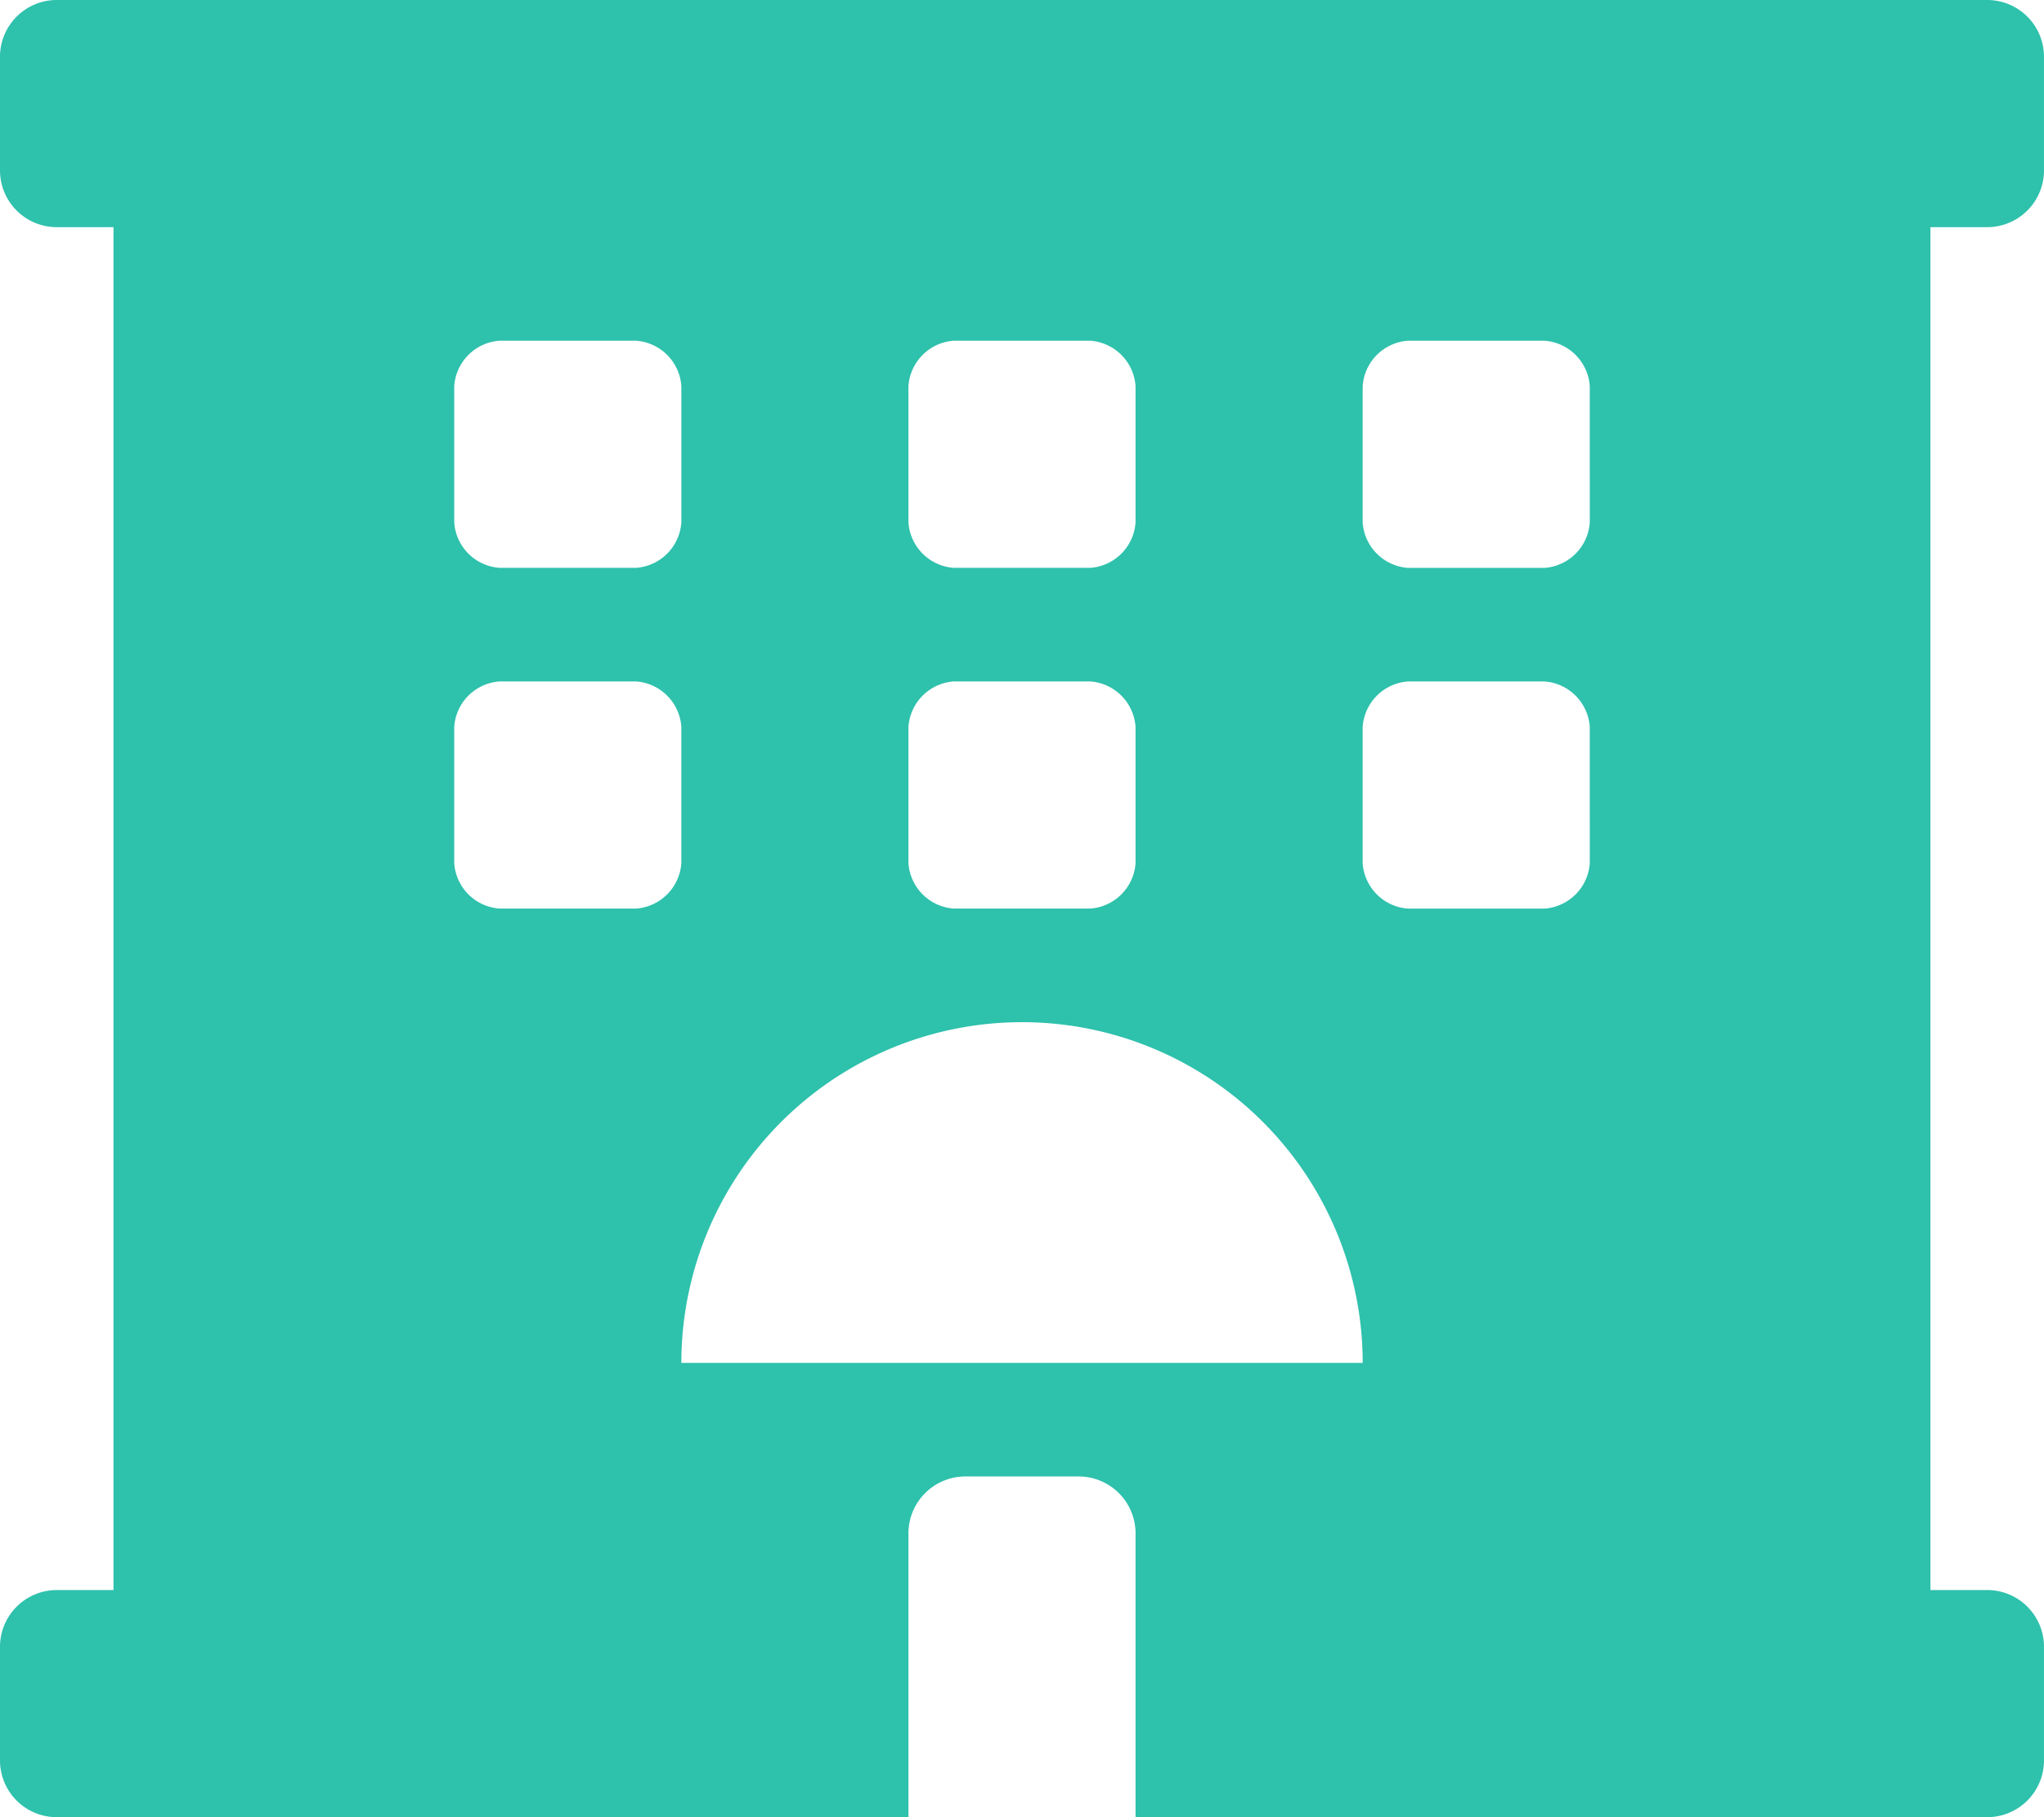 <svg xmlns="http://www.w3.org/2000/svg" width="330.895" height="294.129" viewBox="0 0 330.895 294.129">
  <path id="Icon_awesome-hotel" data-name="Icon awesome-hotel" d="M321.7,36.766a9.189,9.189,0,0,0,9.192-9.192V9.192A9.189,9.189,0,0,0,321.7,0H9.192A9.189,9.189,0,0,0,0,9.192V27.575a9.189,9.189,0,0,0,9.192,9.192h9.18v220.6H9.192A9.189,9.189,0,0,0,0,266.554v18.383a9.189,9.189,0,0,0,9.192,9.192H147.064V248.171a9.219,9.219,0,0,1,9.192-9.192h18.383a9.219,9.219,0,0,1,9.192,9.192v45.958H321.7a9.189,9.189,0,0,0,9.192-9.192V266.554a9.189,9.189,0,0,0-9.192-9.192h-9.192V36.766ZM147.064,62.5a7.908,7.908,0,0,1,7.353-7.353h22.06A7.908,7.908,0,0,1,183.83,62.5v22.06a7.908,7.908,0,0,1-7.353,7.353h-22.06a7.908,7.908,0,0,1-7.353-7.353V62.5Zm0,55.149a7.908,7.908,0,0,1,7.353-7.353h22.06a7.908,7.908,0,0,1,7.353,7.353v22.06a7.908,7.908,0,0,1-7.353,7.353h-22.06a7.908,7.908,0,0,1-7.353-7.353v-22.06ZM73.532,62.5a7.908,7.908,0,0,1,7.353-7.353h22.06A7.908,7.908,0,0,1,110.3,62.5v22.06a7.908,7.908,0,0,1-7.353,7.353H80.885a7.908,7.908,0,0,1-7.353-7.353Zm29.413,84.562H80.885a7.908,7.908,0,0,1-7.353-7.353v-22.06a7.908,7.908,0,0,1,7.353-7.353h22.06a7.908,7.908,0,0,1,7.353,7.353v22.06A7.908,7.908,0,0,1,102.945,147.064ZM110.3,220.6a55.149,55.149,0,0,1,110.3,0Zm147.064-80.885a7.908,7.908,0,0,1-7.353,7.353H227.95a7.908,7.908,0,0,1-7.353-7.353v-22.06a7.908,7.908,0,0,1,7.353-7.353h22.06a7.908,7.908,0,0,1,7.353,7.353Zm0-55.149a7.908,7.908,0,0,1-7.353,7.353H227.95a7.908,7.908,0,0,1-7.353-7.353V62.5a7.908,7.908,0,0,1,7.353-7.353h22.06a7.908,7.908,0,0,1,7.353,7.353Z" fill="#2ec1ac"/>
</svg>
